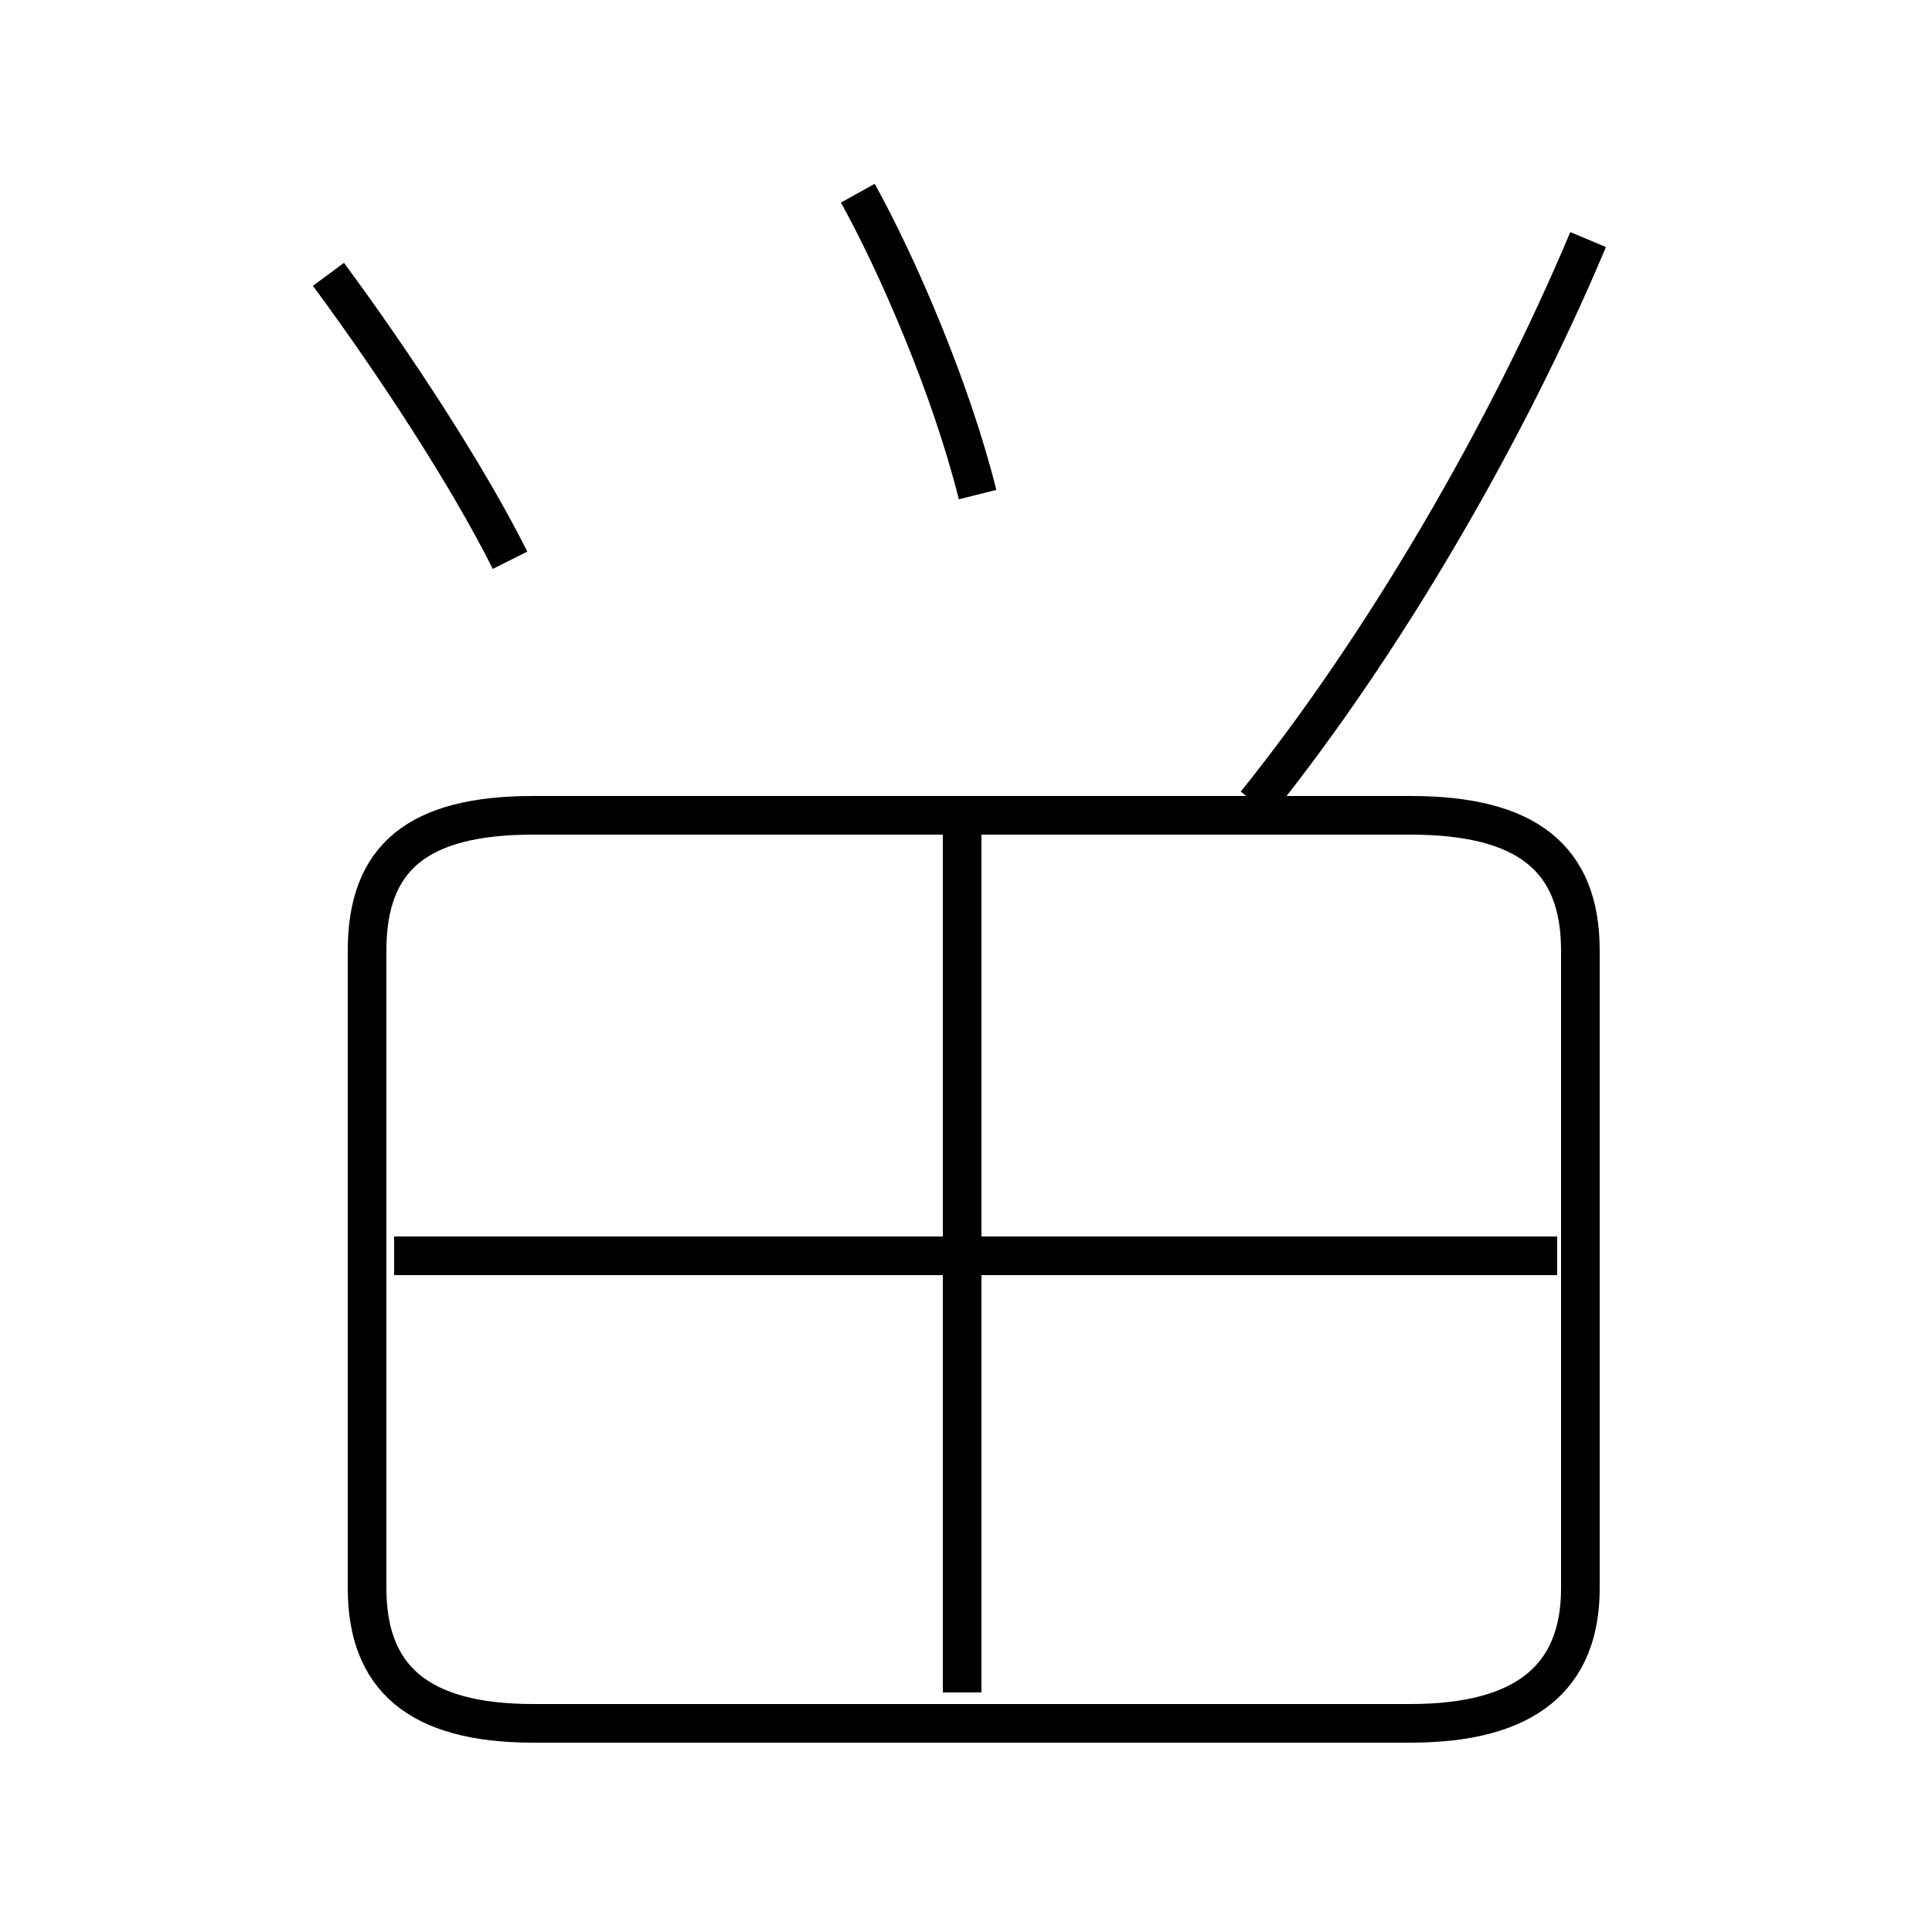 <?xml version='1.0' encoding='utf8'?>
<svg viewBox="0.0 -6.0 50.0 50.0" version="1.1" xmlns="http://www.w3.org/2000/svg">
<rect x="0.0" y="-6.0" width="50.0" height="50.0" fill="#808080" stroke="none"/>
<rect x="-1000" y="-1000" width="2000" height="2000" stroke="white" fill="white"/>
<g style="fill:white;stroke:#000000;  stroke-width:1">
<path d="M 13.8 0.6 L 36.5 0.6 C 39.5 0.6 40.9 -0.6 40.9 -2.9 L 40.9 -19.4 C 40.9 -21.8 39.5 -22.9 36.5 -22.9 L 13.8 -22.9 C 10.8 -22.9 9.5 -21.8 9.5 -19.4 L 9.5 -2.9 C 9.5 -0.6 10.8 0.6 13.8 0.6 Z M 24.9 -0.2 L 24.9 -22.8 M 40.3 -11.5 L 10.2 -11.5 M 13.2 -29.5 C 12.1 -31.7 10.2 -34.6 8.5 -36.9 M 25.3 -31.2 C 24.6 -34.0 23.2 -37.2 22.2 -39.0 M 32.5 -23.2 C 35.8 -27.3 39.0 -32.8 41.1 -37.8" transform="translate(0.0 38.0)" />
</g>
</svg>